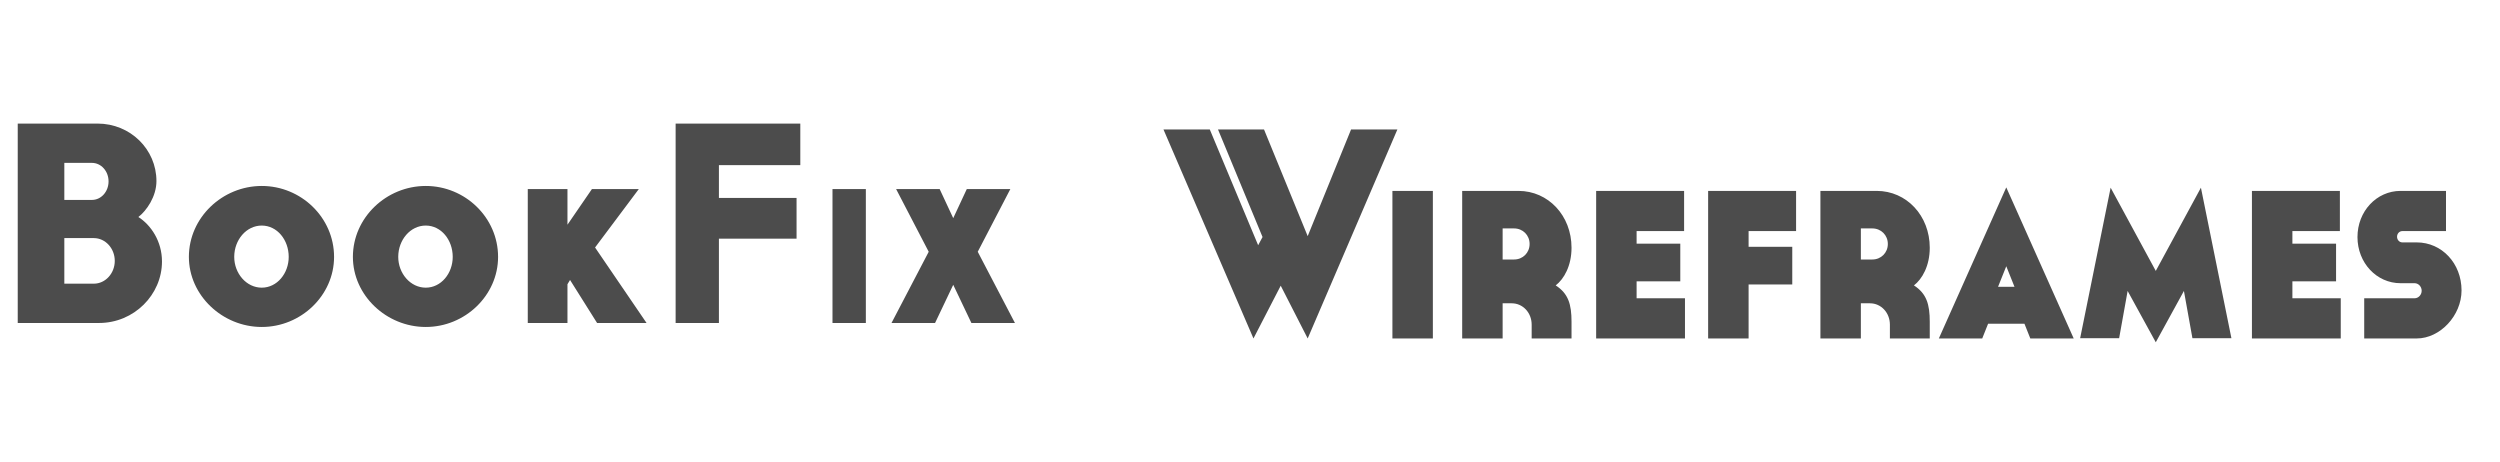 <?xml version="1.0" encoding="UTF-8"?>
<svg width="260px" height="48px" viewBox="0 0 260 48" version="1.1" xmlns="http://www.w3.org/2000/svg" xmlns:xlink="http://www.w3.org/1999/xlink">
    <!-- Generator: Sketch 48.2 (47327) - http://www.bohemiancoding.com/sketch -->
    <title>bookit_reg</title>
    <desc>Created with Sketch.</desc>
    <defs></defs>
    <g id="Page-1" stroke="none" stroke-width="1" fill="none" fill-rule="evenodd">
        <g id="bookit_reg" fill="#4C4C4C">
            <path d="M16.27,18.836 C16.27,20.436 15.24,21.917 14.391,22.569 C15.694,23.399 16.846,25.087 16.846,27.191 C16.846,30.657 13.937,33.59 10.3,33.59 L1.844,33.59 L1.844,12.852 L10.148,12.852 C13.543,12.852 16.27,15.518 16.27,18.836 Z M6.69,16.94 L6.69,20.792 L9.561,20.792 C10.519,20.792 11.29,19.932 11.29,18.866 C11.29,17.799 10.519,16.94 9.561,16.94 L6.69,16.94 Z M6.69,29.502 L9.761,29.502 C10.957,29.502 11.936,28.435 11.936,27.132 C11.936,25.828 10.957,24.762 9.761,24.762 L6.69,24.762 L6.69,29.502 Z M27.224,34.005 C23.131,34.005 19.644,30.716 19.644,26.717 C19.644,22.628 23.131,19.34 27.224,19.34 C31.317,19.34 34.743,22.628 34.743,26.717 C34.743,30.716 31.317,34.005 27.224,34.005 Z M27.221,23.458 C25.626,23.458 24.36,24.939 24.36,26.717 C24.36,28.435 25.626,29.917 27.221,29.917 C28.816,29.917 30.026,28.435 30.026,26.717 C30.026,24.939 28.816,23.458 27.221,23.458 Z M44.28,34.005 C40.187,34.005 36.701,30.716 36.701,26.717 C36.701,22.628 40.187,19.34 44.28,19.34 C48.374,19.34 51.8,22.628 51.8,26.717 C51.8,30.716 48.374,34.005 44.28,34.005 Z M44.278,23.458 C42.682,23.458 41.417,24.939 41.417,26.717 C41.417,28.435 42.682,29.917 44.278,29.917 C45.873,29.917 47.083,28.435 47.083,26.717 C47.083,24.939 45.873,23.458 44.278,23.458 Z M54.888,33.59 L54.888,19.666 L59.016,19.666 L59.016,23.369 L61.558,19.666 L66.434,19.666 L61.887,25.739 L67.241,33.59 L62.097,33.59 L59.285,29.117 L59.016,29.561 L59.016,33.59 L54.888,33.59 Z M70.265,33.59 L70.265,12.852 L83.232,12.852 L83.232,17.177 L74.767,17.177 L74.767,20.584 L82.842,20.584 L82.842,24.821 L74.767,24.821 L74.767,33.59 L70.265,33.59 Z M86.579,33.59 L86.579,19.666 L90.048,19.666 L90.048,33.59 L86.579,33.59 Z M101.025,33.59 L99.136,29.62 L97.246,33.59 L92.717,33.59 L96.586,26.184 L93.197,19.666 L97.726,19.666 L99.136,22.688 L100.545,19.666 L105.074,19.666 L101.685,26.184 L105.554,33.59 L101.025,33.59 Z" id="BookFix_reg_new"></path>
            <path d="M145.329,13.462 L136,35.2 L133.195,29.712 L130.36,35.2 L121,13.462 L125.817,13.462 L130.848,25.504 L131.305,24.651 L126.671,13.462 L131.457,13.462 L136,24.559 L140.512,13.462 L145.329,13.462 Z M144.811,35.2 L144.811,19.854 L149.018,19.854 L149.018,35.2 L144.811,35.2 Z M157.22,31.543 L156.274,31.543 L156.274,35.2 L152.067,35.2 L152.067,19.854 L157.921,19.854 C161.03,19.854 163.439,22.433 163.439,25.764 C163.439,27.657 162.646,29.029 161.793,29.682 C163.104,30.531 163.439,31.641 163.439,33.469 L163.439,35.2 L159.293,35.2 L159.293,33.763 C159.293,32.522 158.378,31.543 157.22,31.543 Z M159.079,25.372 C159.079,24.458 158.378,23.756 157.463,23.756 L156.274,23.756 L156.274,26.988 L157.463,26.988 C158.378,26.988 159.079,26.287 159.079,25.372 Z M166,35.2 L166,19.854 L175.146,19.854 L175.146,24.033 L170.207,24.033 L170.207,25.339 L174.75,25.339 L174.75,29.257 L170.207,29.257 L170.207,31.02 L175.238,31.02 L175.238,35.2 L166,35.2 Z M177.646,35.2 L177.646,19.854 L186.793,19.854 L186.793,24.033 L181.854,24.033 L181.854,25.666 L186.396,25.666 L186.396,29.584 L181.854,29.584 L181.854,35.2 L177.646,35.2 Z M194.476,31.543 L193.53,31.543 L193.53,35.2 L189.323,35.2 L189.323,19.854 L195.177,19.854 C198.287,19.854 200.695,22.433 200.695,25.764 C200.695,27.657 199.902,29.029 199.049,29.682 C200.36,30.531 200.695,31.641 200.695,33.469 L200.695,35.2 L196.549,35.2 L196.549,33.763 C196.549,32.522 195.634,31.543 194.476,31.543 Z M196.335,25.372 C196.335,24.458 195.634,23.756 194.72,23.756 L193.53,23.756 L193.53,26.988 L194.72,26.988 C195.634,26.988 196.335,26.287 196.335,25.372 Z M210.543,33.668 L206.762,33.668 L206.152,35.2 L201.64,35.2 L208.652,19.488 L215.665,35.2 L211.152,35.2 L210.543,33.668 Z M209.506,29.824 L208.652,27.689 L207.799,29.824 L209.506,29.824 Z M227.128,30.258 L224.201,35.596 L221.274,30.258 L220.39,35.173 L216.335,35.173 L219.506,19.519 L224.201,28.176 L228.896,19.519 L232.067,35.173 L228.012,35.173 L227.128,30.258 Z M234.201,35.2 L234.201,19.854 L243.348,19.854 L243.348,24.033 L238.409,24.033 L238.409,25.339 L242.951,25.339 L242.951,29.257 L238.409,29.257 L238.409,31.02 L243.439,31.02 L243.439,35.2 L234.201,35.2 Z M249.841,25.209 L251.335,25.209 C253.957,25.209 256,27.396 256,30.204 C256,32.816 253.774,35.2 251.335,35.2 L245.878,35.2 L245.878,31.02 L251.122,31.02 C251.518,31.02 251.854,30.661 251.854,30.237 C251.854,29.812 251.518,29.453 251.122,29.453 L249.659,29.453 C247.159,29.453 245.177,27.331 245.177,24.654 C245.177,21.976 247.159,19.854 249.659,19.854 L254.384,19.854 L254.384,24.033 L249.841,24.033 C249.537,24.033 249.293,24.294 249.293,24.621 C249.293,24.947 249.537,25.209 249.841,25.209 Z" id="Wireframes"></path>
        </g>
    </g>
</svg>